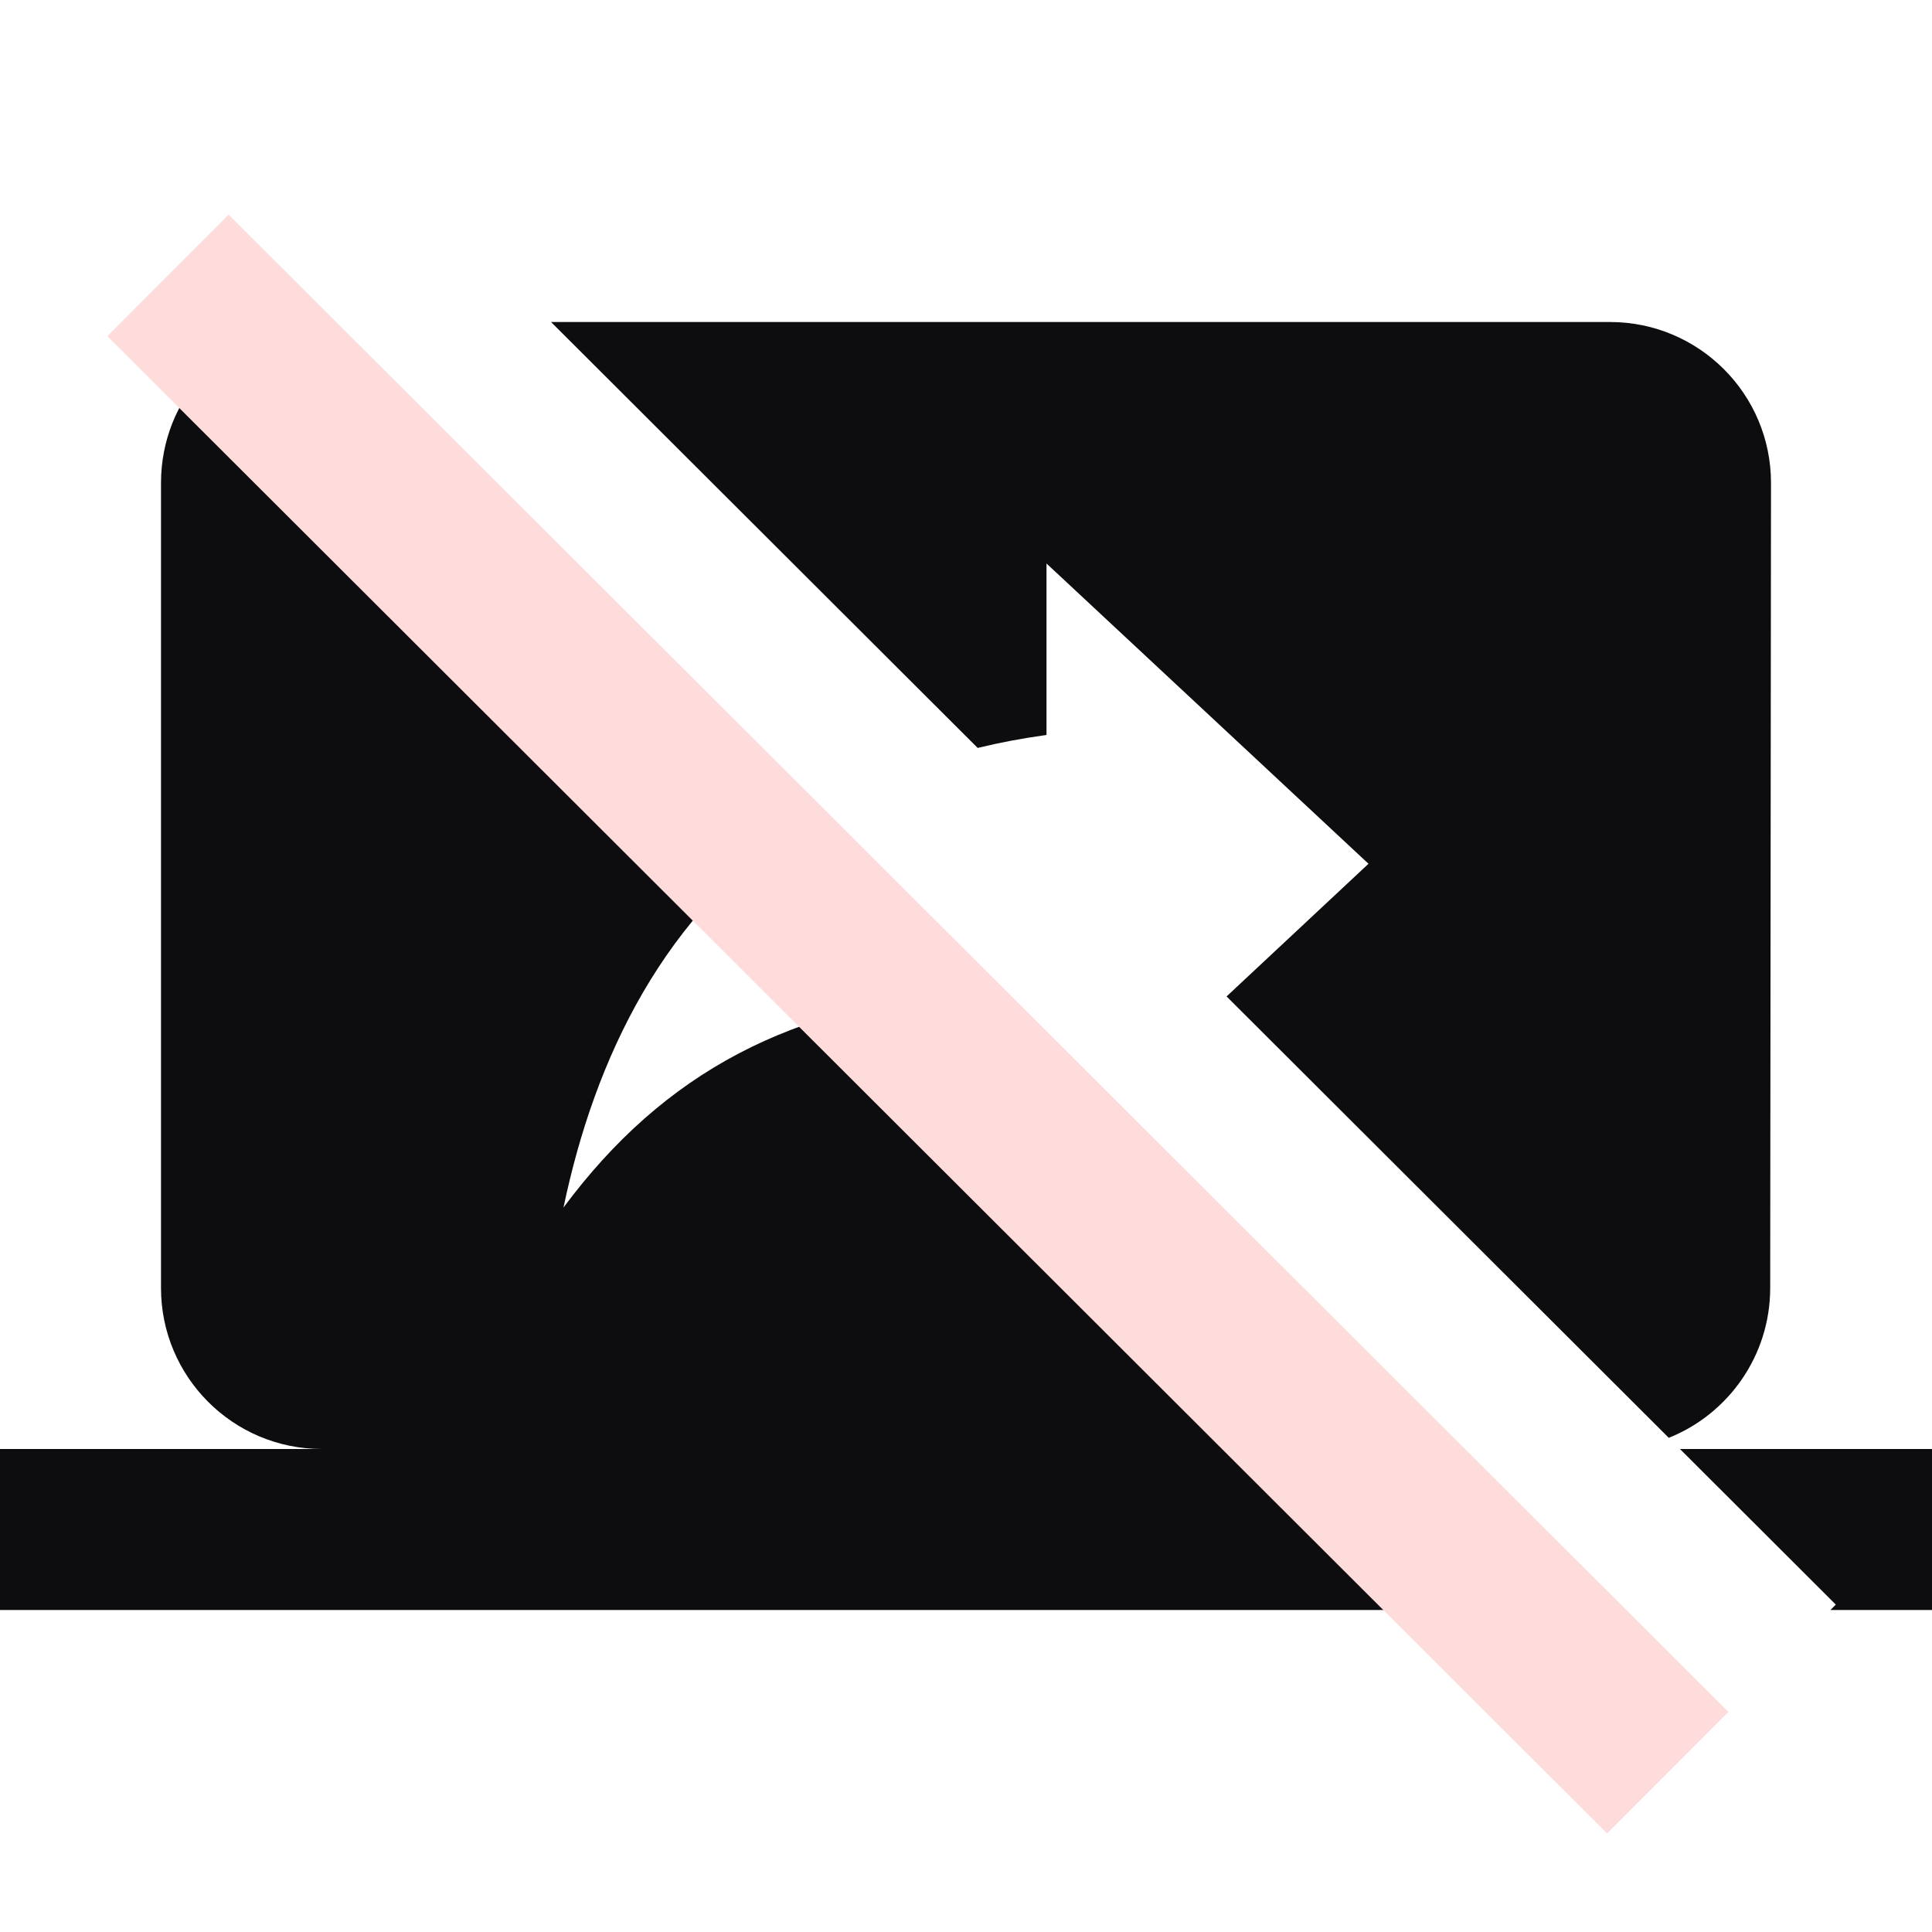 <svg width="24" height="24" viewBox="0 0 24 24" fill="none" xmlns="http://www.w3.org/2000/svg">
<path d="M3.832 4.007C2.802 4.091 2 4.946 2 6V16C2 17.1 2.89 18 4 18H0V20H19.853L13.678 13.836L13 14.47V13.159L12.148 12.309C9.837 12.471 8.243 13.328 7 15C7.386 13.158 8.244 11.32 10.017 10.181L3.832 4.007Z" fill="#0D0C0F"/>
<path d="M15.237 12.378L17 10.73L13 7V9.13C12.701 9.171 12.417 9.225 12.145 9.291L6.845 4H20C21.1 4 22 4.89 22 6L21.99 16C21.99 16.842 21.468 17.567 20.73 17.861L15.237 12.378Z" fill="#0D0C0F"/>
<path d="M20.869 18L22.805 19.933L22.738 20H24V18H20.869Z" fill="#0D0C0F"/>
<rect x="1.333" y="4.176" width="2.133" height="26.326" transform="rotate(-45.048 1.333 4.176)" fill="#FFDCDC"/>
</svg>
